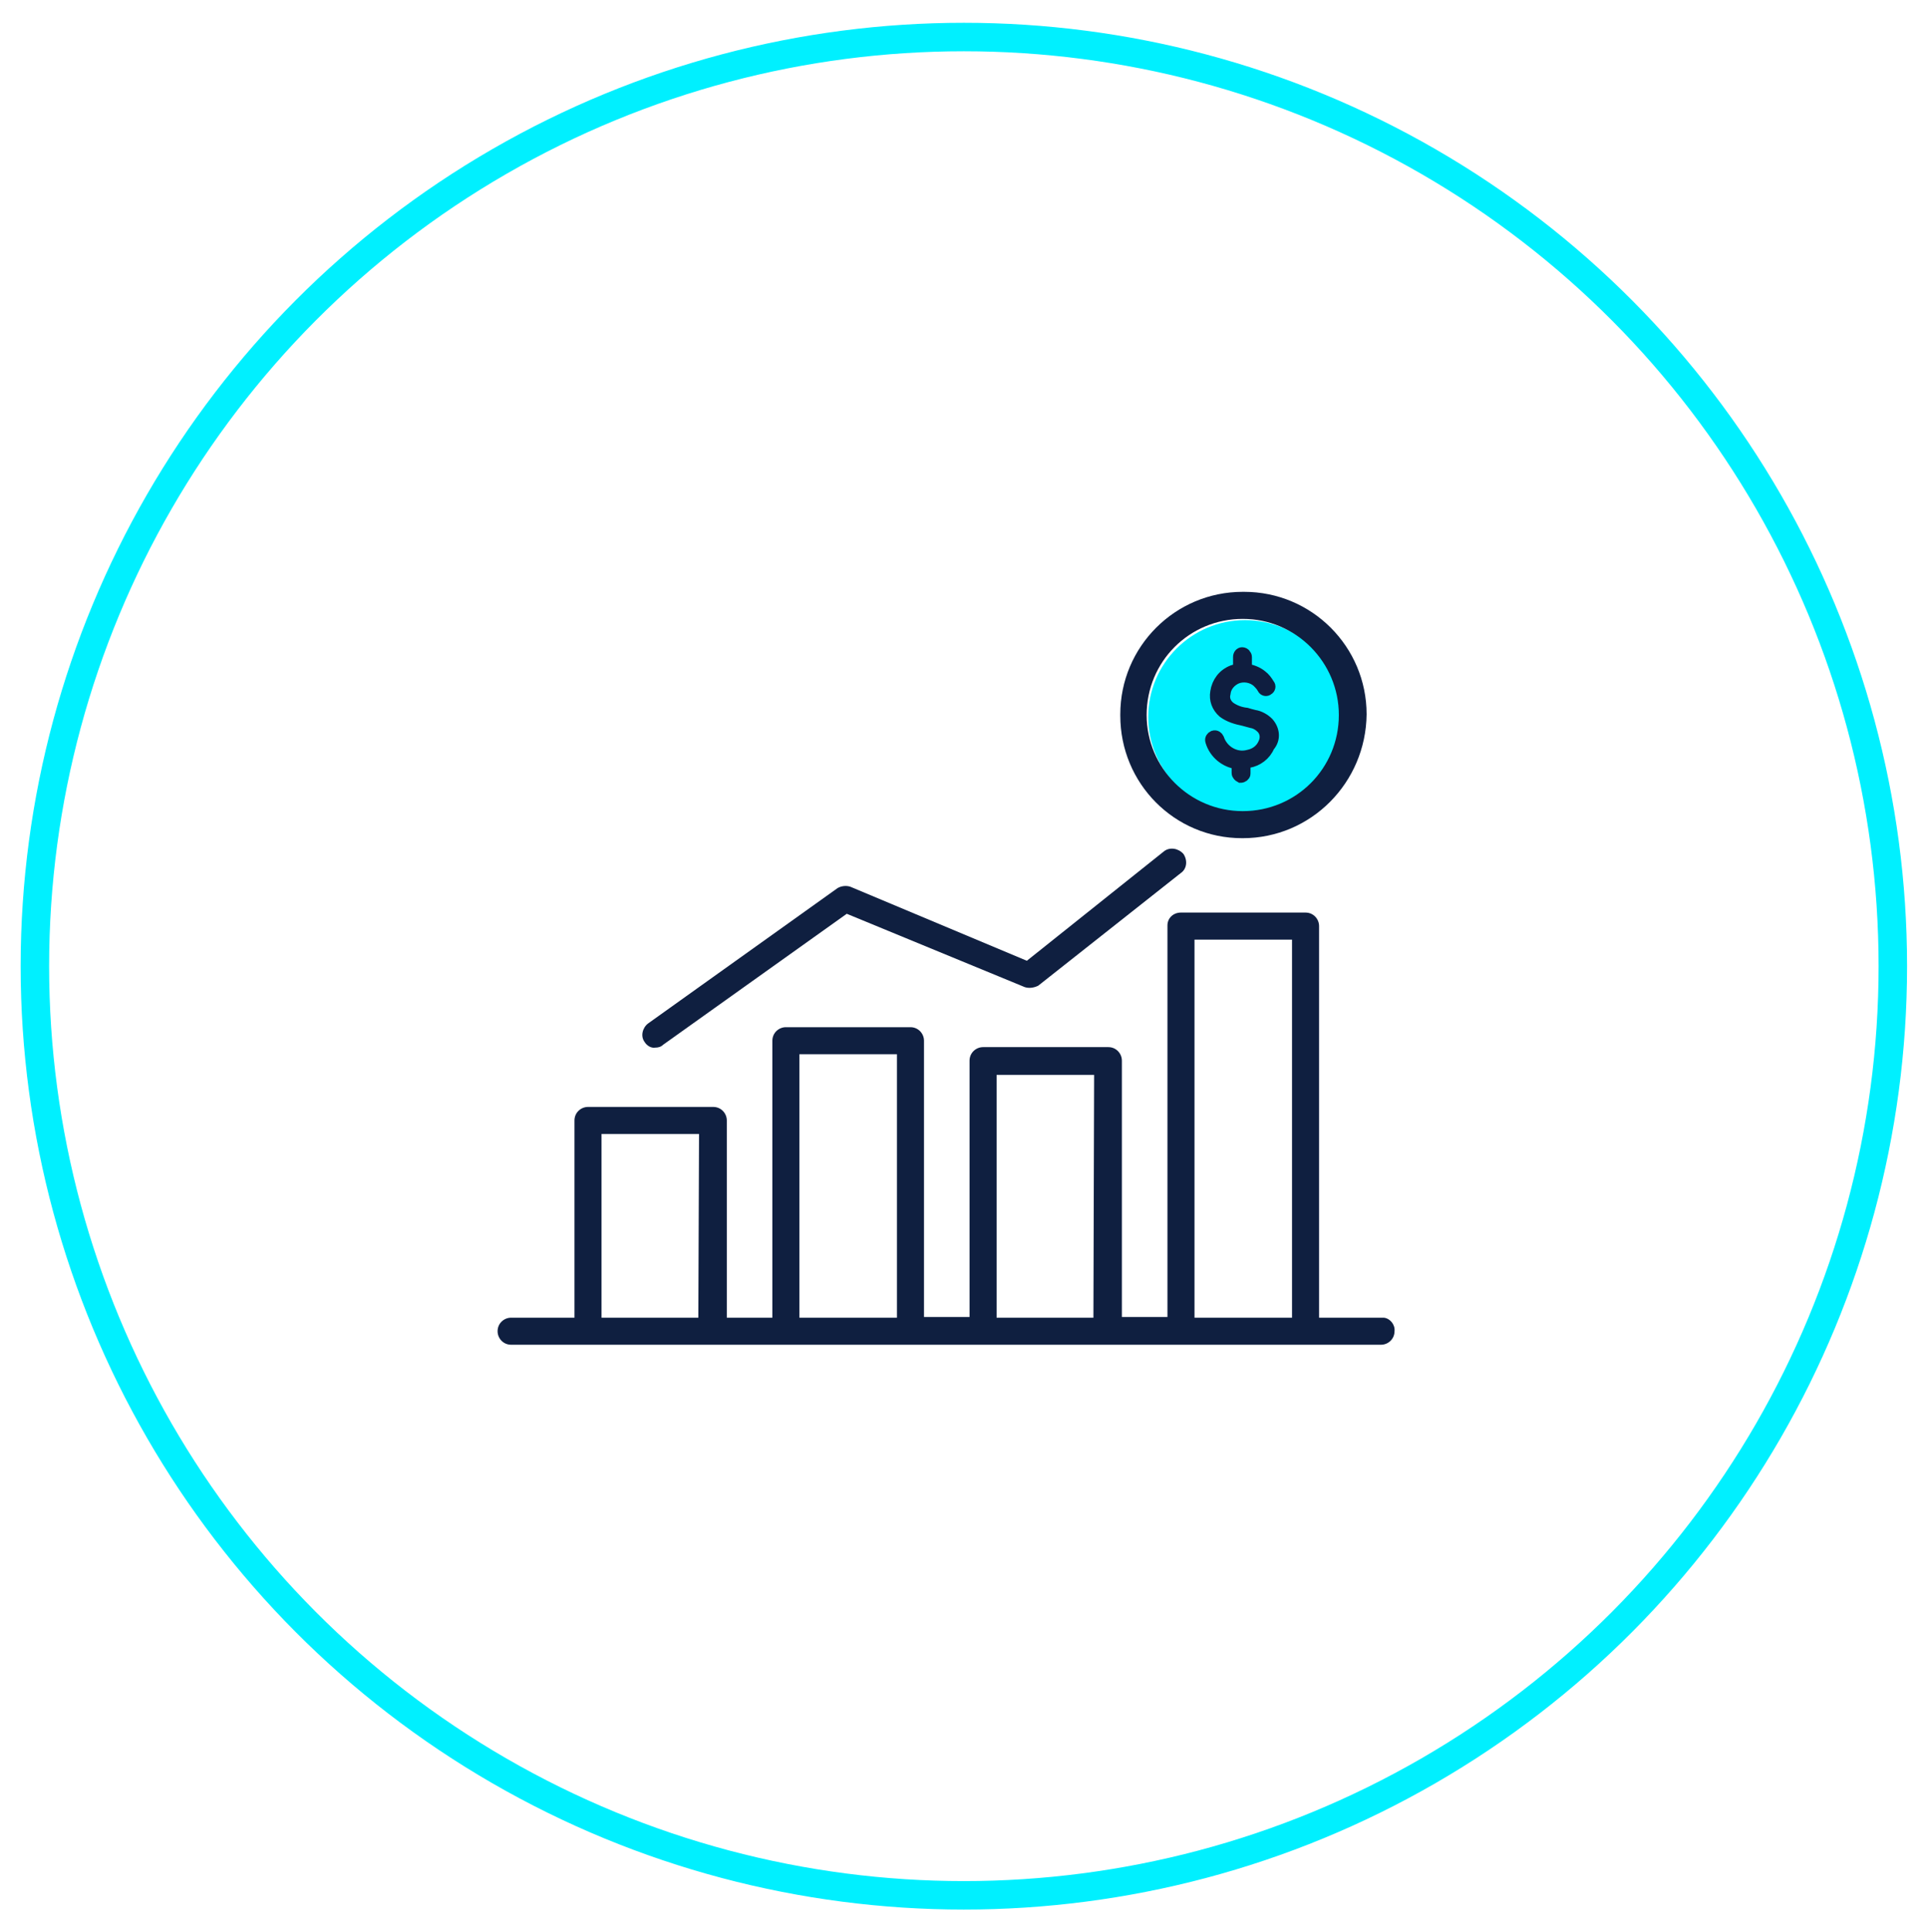<?xml version="1.0" encoding="UTF-8"?> <!-- Generator: Adobe Illustrator 24.1.0, SVG Export Plug-In . SVG Version: 6.00 Build 0) --> <svg xmlns="http://www.w3.org/2000/svg" xmlns:xlink="http://www.w3.org/1999/xlink" version="1.1" id="Layer_1" x="0px" y="0px" viewBox="0 0 270.7 271.4" style="enable-background:new 0 0 270.7 271.4;" xml:space="preserve"> <style type="text/css"> .st0{fill:#FFFFFF;stroke:#00F5BD;stroke-width:3;stroke-miterlimit:10;} .st1{fill:#0F1F40;} .st2{fill:none;stroke:#000000;stroke-width:3.137;stroke-linecap:round;stroke-linejoin:round;stroke-miterlimit:10;} .st3{fill:none;stroke:#000000;stroke-width:3.137;stroke-linecap:round;stroke-miterlimit:10;} .st4{fill:none;stroke:#000000;stroke-width:2.091;stroke-linecap:round;stroke-linejoin:round;stroke-miterlimit:10;} .st5{stroke:#000000;stroke-width:0.697;stroke-miterlimit:10;} .st6{fill:#00F5BD;} .st7{fill:#00F0FF;} .st8{fill:#00F0FF;stroke:#00F0FF;stroke-width:2;stroke-miterlimit:10;} .st9{fill:#0F1536;} .st10{fill:#0F1536;stroke:#FFFFFF;stroke-width:0.765;} .st11{fill:none;stroke:#0F1F40;stroke-width:1.536;stroke-linecap:round;stroke-linejoin:round;stroke-miterlimit:10;} .st12{fill:none;} .st13{fill:none;stroke:#0F1F40;stroke-width:1.967;stroke-linecap:round;stroke-linejoin:round;stroke-miterlimit:10;} .st14{fill:none;stroke:#0F1F40;stroke-width:1.843;stroke-linecap:round;stroke-linejoin:round;stroke-miterlimit:10;} .st15{fill:#0F1F40;stroke:#0F1F40;stroke-width:0.569;stroke-miterlimit:10;} .st16{fill:none;stroke:#0F1F40;stroke-width:2.444;stroke-linecap:round;stroke-linejoin:round;stroke-miterlimit:10;} .st17{fill:none;stroke:#0F1F40;stroke-width:2.488;stroke-linecap:round;stroke-linejoin:round;stroke-miterlimit:10;} .st18{fill:none;stroke:#0F1F40;stroke-width:1.25;stroke-linecap:round;stroke-linejoin:round;stroke-miterlimit:10;} .st19{fill:none;stroke:#5CE5C6;stroke-width:1.25;stroke-miterlimit:10;} .st20{fill:#32E13C;} .st21{fill:#0AEEFD;} .st22{fill:#92D050;} .st23{fill:#0F1E40;stroke:#92D050;stroke-miterlimit:10;} .st24{fill:#0F1F40;stroke:#0F1E40;stroke-miterlimit:10;} .st25{fill:#0F1F40;stroke:#0F1E40;stroke-width:1.617;stroke-miterlimit:10;} .st26{fill:#0F1E40;} .st27{fill:none;stroke:#0F1E40;stroke-width:1.813;stroke-linecap:round;stroke-linejoin:round;stroke-miterlimit:10;} .st28{fill:none;stroke:#0F1E40;stroke-width:1.462;stroke-linecap:round;stroke-linejoin:round;stroke-miterlimit:10;} .st29{fill:none;stroke:#0F1E40;stroke-width:1.063;stroke-linecap:round;stroke-linejoin:round;stroke-miterlimit:10;} .st30{fill:none;stroke:#0F1E40;stroke-width:1.619;stroke-linecap:round;stroke-linejoin:round;stroke-miterlimit:10;} .st31{fill:none;stroke:#0F1E40;stroke-width:2;stroke-linecap:round;stroke-linejoin:round;stroke-miterlimit:10;} .st32{fill:#0F1F40;stroke:#0F1E40;stroke-width:0.75;stroke-miterlimit:10;} .st33{fill:#FFFFFF;stroke:#92D050;stroke-width:3;stroke-miterlimit:10;} .st34{fill:#FFFFFF;stroke:#92D050;stroke-width:1.25;stroke-miterlimit:10;} .st35{fill:none;stroke:#0F1F40;stroke-width:3;stroke-linecap:round;stroke-linejoin:round;stroke-miterlimit:10;} .st36{fill:none;stroke:#000000;stroke-width:2.5;stroke-linecap:round;stroke-linejoin:round;stroke-miterlimit:10;} .st37{fill:none;stroke:#000000;stroke-width:2.5;stroke-miterlimit:10;} .st38{fill:none;stroke:#00F0FF;stroke-width:2.711;stroke-linecap:round;stroke-linejoin:round;stroke-miterlimit:10;} .st39{fill:none;stroke:#00F0FF;stroke-width:4;} .st40{fill:none;stroke:#00F0FF;stroke-width:4;stroke-linecap:round;stroke-linejoin:round;} .st41{fill:none;stroke:#0E0E0E;stroke-width:3;} .st42{fill:#0F1536;stroke:#0F1536;stroke-width:2.62;stroke-miterlimit:10;} .st43{fill:none;stroke:#0F1536;stroke-width:6;stroke-linecap:round;stroke-linejoin:round;} .st44{fill:none;stroke:#32E13C;stroke-width:4;} .st45{fill:#0F1F40;stroke:#0F1E40;stroke-width:1.75;stroke-miterlimit:10;} </style> <g> <g id="Ellipse_24_1_"> <circle class="st12" cx="135.4" cy="135.7" r="132.5"></circle> <circle class="st39" cx="135.4" cy="135.7" r="130.5"></circle> </g> <circle id="Ellipse_69_1_" class="st7" cx="174.9" cy="100.7" r="13.6"></circle> <g id="Stock" transform="translate(470.691 -240.923)"> <g id="Group_41_1_" transform="translate(-403.691 320.846)"> <g id="Group_36_1_" transform="translate(87.477)"> <g id="Group_35_1_"> <path id="Path_130" class="st1" d="M20.1,3.2c-9.5,0-17.2,7.7-17.2,17.2c0,0.1,0,0.1,0,0.2c0,9.5,7.6,17.2,17.1,17.2 c0,0,0.1,0,0.1,0c9.6,0,17.3-7.8,17.4-17.4c0-9.5-7.7-17.2-17.2-17.2C20.2,3.2,20.2,3.2,20.1,3.2z M20.1,34 c-7.5,0-13.5-6.1-13.5-13.5c0,0,0,0,0,0C6.6,13,12.6,7,20.1,7c7.5,0,13.5,6.1,13.5,13.5c0,0,0,0,0,0C33.6,28,27.6,34,20.1,34 C20.2,34,20.1,34,20.1,34z"></path> </g> </g> <g id="Group_38" transform="translate(20.35 36.117)"> <g id="Group_37_1_"> <path id="Path_131" class="st1" d="M78.9,3.9c-0.7-0.8-1.9-1-2.7-0.4L56.9,18.9L32.1,8.5c-0.6-0.2-1.3-0.1-1.8,0.2l-26.6,19 c-0.8,0.6-1.1,1.8-0.5,2.6c0.3,0.5,0.9,0.9,1.5,0.8c0.4,0,0.8-0.1,1.1-0.4l25.8-18.4l25,10.3c0.6,0.2,1.3,0.1,1.9-0.2L78.5,6.6 C79.4,6,79.5,4.8,78.9,3.9z"></path> </g> </g> <g id="Group_40_1_" transform="translate(0 45.046)"> <g id="Group_39"> <path id="Path_132" class="st1" d="M127.1,60.1h-8.8v-55c0-1-0.8-1.9-1.9-1.9c0,0,0,0,0,0H98.9C97.8,3.2,97,4,97,5c0,0,0,0,0,0 v55h-6.4v-36c0-1-0.8-1.9-1.9-1.9c0,0,0,0,0,0H71.1c-1,0-1.9,0.8-1.9,1.9c0,0,0,0,0,0v36h-6.4V21.2c0-1-0.8-1.9-1.9-1.9 c0,0,0,0,0,0H43.4c-1,0-1.9,0.8-1.9,1.9c0,0,0,0,0,0v38.9h-6.4V32.4c0-1-0.8-1.9-1.9-1.9c0,0,0,0,0,0H15.6 c-1,0-1.9,0.8-1.9,1.9c0,0,0,0,0,0v27.7H4.8c-1,0-1.9,0.8-1.9,1.9c0,0,0,0,0,0c0,1,0.8,1.9,1.9,1.9c0,0,0,0,0,0h122.2 c1,0,1.9-0.8,1.9-1.9c0,0,0,0,0,0c0.1-0.9-0.6-1.8-1.5-1.9C127.2,60.1,127.1,60.1,127.1,60.1z M31.1,60.1H17.5V34.3h13.7 L31.1,60.1z M59,60.1H45.3v-37H59L59,60.1z M86.6,60.1H73V26h13.7L86.6,60.1z M114.5,60.1h-13.7V7h13.7V60.1z"></path> </g> </g> </g> <path id="Path_133" class="st45" d="M-292.6,342.5c-0.5-0.5-1.2-0.9-1.9-1c-0.4-0.1-0.8-0.2-1.1-0.3c-0.9-0.1-1.7-0.4-2.4-0.9 c-0.6-0.5-0.9-1.2-0.7-2c0.1-1,0.8-1.8,1.7-2.2c1-0.4,2.2-0.2,3,0.5c0.3,0.3,0.6,0.6,0.8,1c0.1,0.2,0.4,0.3,0.6,0.1 c0.2-0.1,0.3-0.4,0.1-0.6c-0.3-0.5-0.6-0.9-1-1.2c-0.6-0.5-1.4-0.8-2.2-0.9v-1.8c0-0.2-0.2-0.5-0.5-0.5c-0.2,0-0.4,0.2-0.4,0.5 v1.8c-0.3,0-0.6,0.1-0.9,0.2c-1.3,0.5-2.1,1.6-2.3,2.9c-0.2,1.1,0.2,2.1,1,2.8c0.8,0.6,1.8,0.9,2.8,1.1c0.4,0.1,0.7,0.2,1.1,0.3 c0.6,0.1,1.1,0.4,1.5,0.8c0.6,0.6,0.7,1.5,0.3,2.3c-0.4,0.9-1.2,1.5-2.2,1.7c-1.8,0.5-3.7-0.6-4.3-2.4c-0.1-0.2-0.3-0.4-0.6-0.3 c0,0,0,0,0,0c-0.2,0.1-0.4,0.3-0.3,0.6c0.5,1.7,2,2.9,3.7,3.1v1.4c0,0.2,0.2,0.4,0.4,0.5c0,0,0,0,0,0c0.2,0,0.5-0.2,0.5-0.4 c0,0,0,0,0,0V348c0.2,0,0.4,0,0.6-0.1c1.2-0.2,2.3-1,2.8-2.2C-291.6,344.7-291.8,343.4-292.6,342.5z"></path> </g> </g> </svg> 